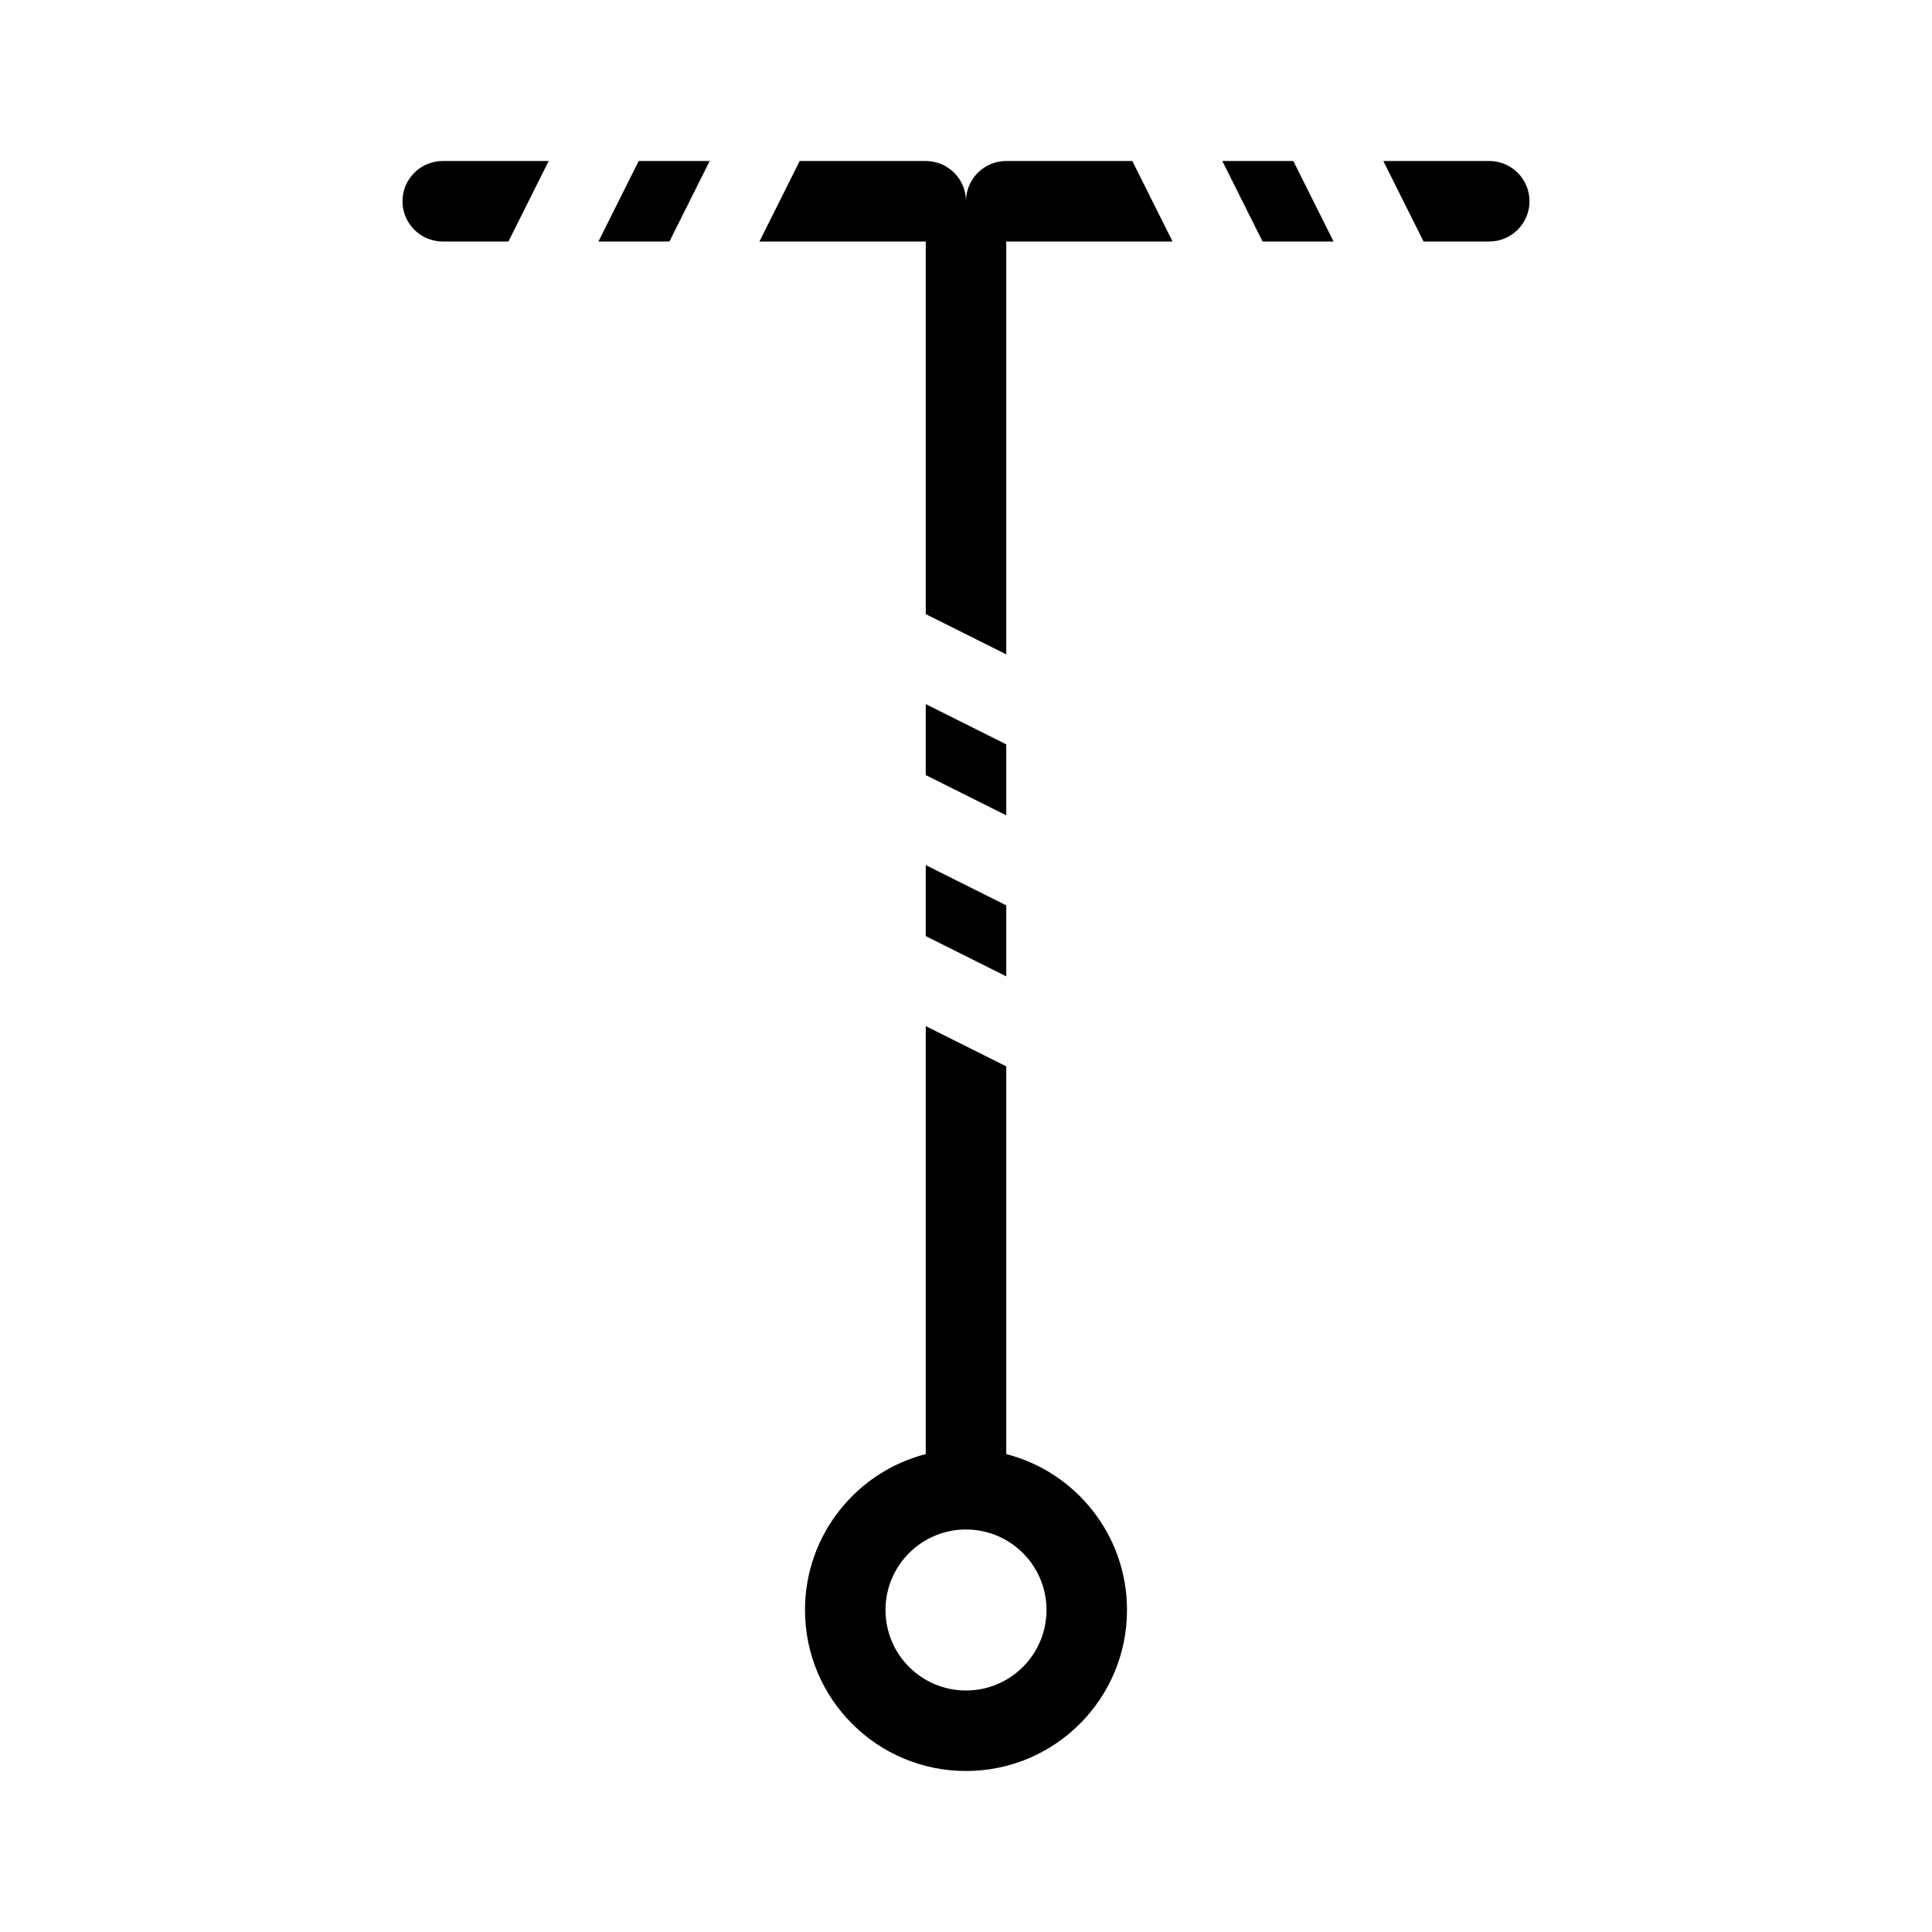 <svg width="48" height="48" viewBox="0 0 48 48" fill="none" xmlns="http://www.w3.org/2000/svg">
<rect width="48" height="48" fill="white"/>
<path d="M23 6L18.868 6L19.868 4H23C23.552 4 24 4.448 24 5C24 4.448 24.448 4 25 4H28.132L29.132 6L25 6V16.257L23 15.257V6Z" fill="black"/>
<path d="M10 5C10 5.552 10.448 6 11 6H12.632L13.632 4H11C10.448 4 10 4.448 10 5Z" fill="black"/>
<path d="M14.868 6L15.868 4H17.632L16.632 6H14.868Z" fill="black"/>
<path fill-rule="evenodd" clip-rule="evenodd" d="M20 40C20 38.136 21.275 36.57 23 36.126V25.493L25 26.493V36.126C26.725 36.57 28 38.136 28 40C28 42.209 26.209 44 24 44C21.791 44 20 42.209 20 40ZM24 38C22.895 38 22 38.895 22 40C22 41.105 22.895 42 24 42C25.105 42 26 41.105 26 40C26 38.895 25.105 38 24 38Z" fill="black"/>
<path d="M25 20.257L23 19.257V17.493L25 18.493V20.257Z" fill="black"/>
<path d="M25 22.493L23 21.493V23.257L25 24.257V22.493Z" fill="black"/>
<path d="M38 5C38 4.448 37.552 4 37 4H34.368L35.368 6H37C37.552 6 38 5.552 38 5Z" fill="black"/>
<path d="M31.368 6L30.368 4H32.132L33.132 6H31.368Z" fill="black"/>
</svg>
